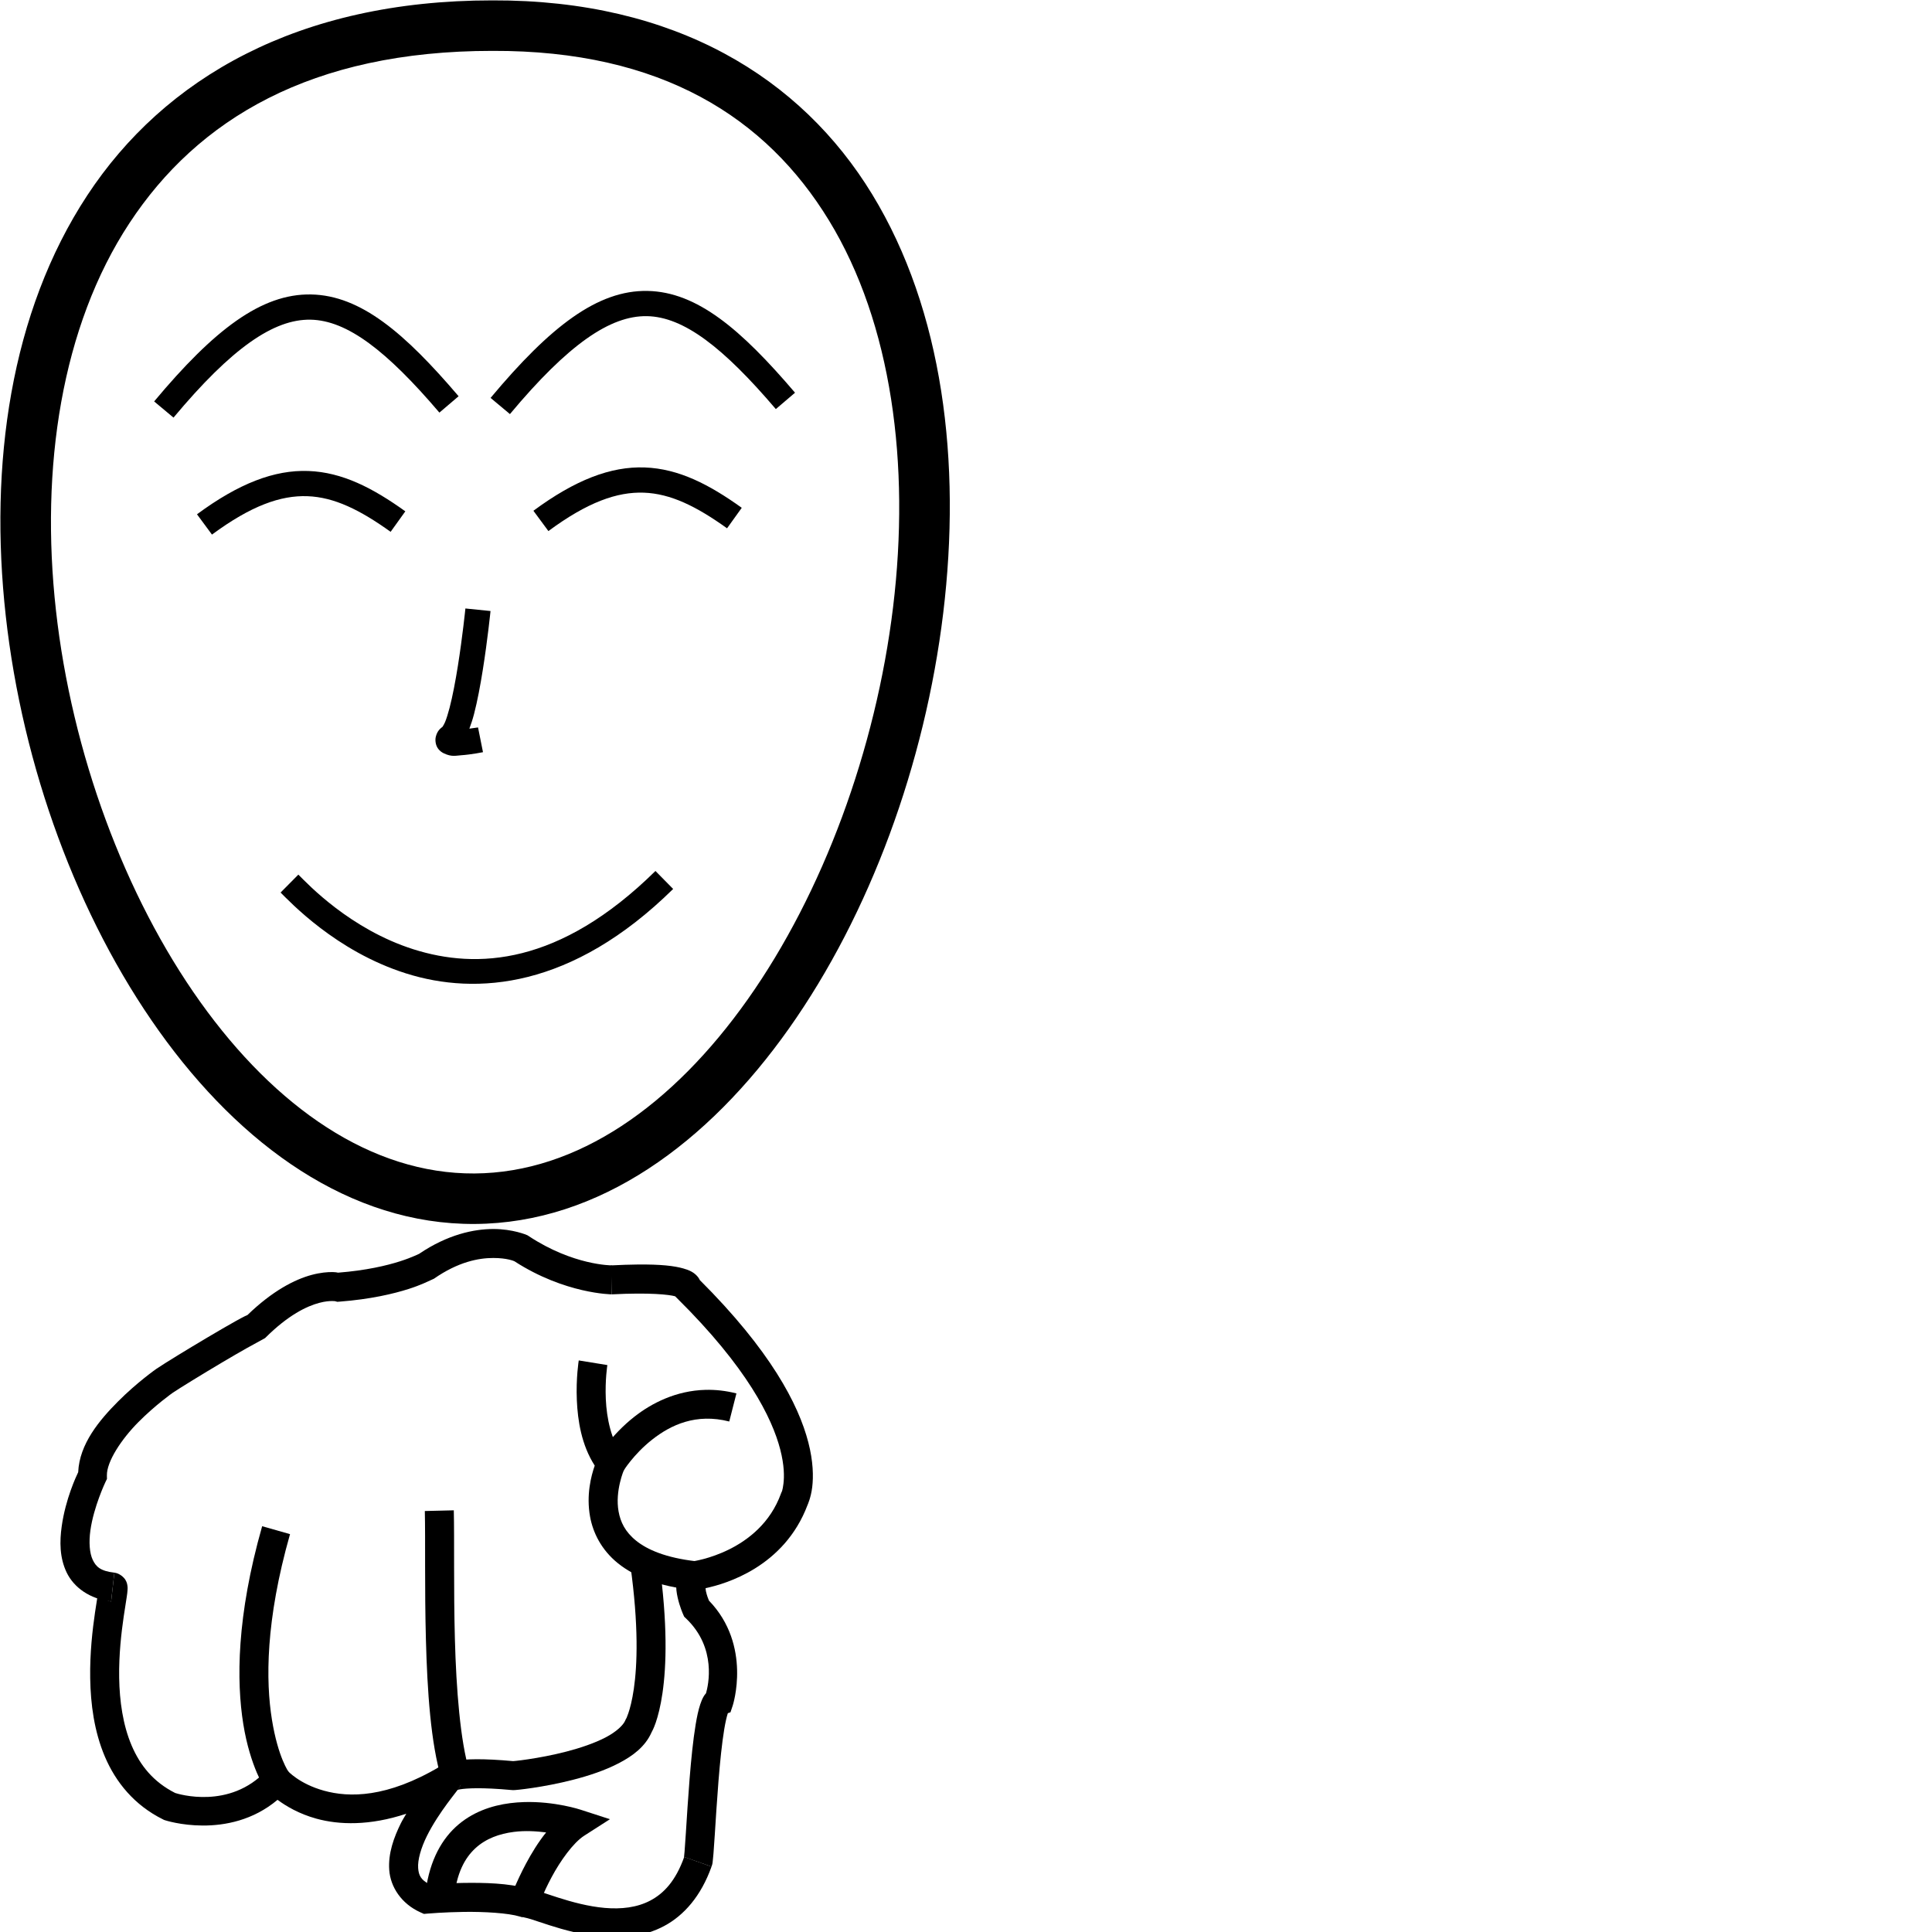 <?xml version="1.0" encoding="UTF-8" standalone="no"?>
<!-- Created with Inkscape (http://www.inkscape.org/) -->

<svg
   xmlns:dc="http://purl.org/dc/elements/1.1/"
   xmlns:cc="http://creativecommons.org/ns#"
   xmlns:rdf="http://www.w3.org/1999/02/22-rdf-syntax-ns#"
   xmlns:svg="http://www.w3.org/2000/svg"
   xmlns="http://www.w3.org/2000/svg"
   xmlns:sodipodi="http://sodipodi.sourceforge.net/DTD/sodipodi-0.dtd"
   xmlns:inkscape="http://www.inkscape.org/namespaces/inkscape"
   width="1000"
   height="1000"
   viewBox="0 0 1000 1000"
   version="1.1"
   id="svg6646"
   inkscape:version="0.92.4 (5da689c313, 2019-01-14)"
   sodipodi:docname="Você.svg">
  <defs
     id="defs6640" />
  <sodipodi:namedview
     id="base"
     pagecolor="#ffffff"
     bordercolor="#666666"
     borderopacity="1.0"
     inkscape:pageopacity="0.0"
     inkscape:pageshadow="2"
     inkscape:zoom="1.4142136"
     inkscape:cx="276.58774"
     inkscape:cy="648.64109"
     inkscape:document-units="px"
     inkscape:current-layer="layer1"
     showgrid="false"
     units="px"
     inkscape:window-width="716"
     inkscape:window-height="706"
     inkscape:window-x="-7"
     inkscape:window-y="0"
     inkscape:window-maximized="0" />
  <g
     inkscape:label="Camada 1"
     inkscape:groupmode="layer"
     id="layer1"
     transform="translate(0,-32.417)">
    <path
       inkscape:connector-curvature="0"
       id="path10-9-09"
       d="M 254.873,32.617 C 154.163,32.588 84.977,73.023 45.183,133.513 5.386,194.009 -5.719,273.002 2.979,351.194 11.677,429.387 40.217,507.124 82.351,566.16 c 42.133,59.036 98.859,100.161 163.38,99.777 64.491,-0.384 120.755,-41.941 162.64,-101.176 41.885,-59.235 70.369,-136.941 79.828,-214.94 9.46,-77.998 -0.015,-156.577 -36.767,-216.833 C 414.684,72.738 349.567,32.276 254.873,32.617 Z m 0.016,26.134 h 0.026 0.026 c 87.458,-0.322 141.704,34.599 174.18,87.845 32.476,53.246 42.083,126.288 33.133,200.079 -8.95,73.791 -36.366,148.044 -75.223,202.998 -38.857,54.954 -88.176,89.812 -141.456,90.13 C 192.326,640.12 142.663,605.68 103.623,550.978 64.582,496.276 37.163,422.102 28.954,348.305 20.745,274.508 31.784,201.433 67.017,147.875 102.251,94.317 160.975,58.717 254.889,58.751 Z"
       style="color:#000000;font-style:normal;font-variant:normal;font-weight:normal;font-stretch:normal;font-size:medium;line-height:normal;font-family:sans-serif;font-variant-ligatures:normal;font-variant-position:normal;font-variant-caps:normal;font-variant-numeric:normal;font-variant-alternates:normal;font-feature-settings:normal;text-indent:0;text-align:start;text-decoration:none;text-decoration-line:none;text-decoration-style:solid;text-decoration-color:#000000;letter-spacing:normal;word-spacing:normal;text-transform:none;writing-mode:lr-tb;direction:ltr;text-orientation:mixed;dominant-baseline:auto;baseline-shift:baseline;text-anchor:start;white-space:normal;shape-padding:0;clip-rule:nonzero;display:inline;overflow:visible;visibility:visible;opacity:1;isolation:auto;mix-blend-mode:normal;color-interpolation:sRGB;color-interpolation-filters:linearRGB;solid-color:#000000;solid-opacity:1;vector-effect:none;fill:#000000;fill-opacity:1;fill-rule:nonzero;stroke:none;stroke-width:26.134;stroke-linecap:butt;stroke-linejoin:miter;stroke-miterlimit:4;stroke-dasharray:none;stroke-dashoffset:0;stroke-opacity:1;color-rendering:auto;image-rendering:auto;shape-rendering:auto;text-rendering:auto;enable-background:accumulate" />
    <path
       inkscape:connector-curvature="0"
       id="path971-95"
       d="m 240.892,347.363 c 0,0 -1.473,14.546 -3.911,29.823 -1.219,7.639 -2.688,15.461 -4.266,21.539 -0.789,3.039 -1.614,5.649 -2.354,7.448 -0.74,1.799 -1.696,2.739 -1.01,2.167 -1.446,1.205 -2.978,2.211 -3.779,5.415 -0.401,1.602 -0.171,3.988 0.852,5.655 1.023,1.667 2.352,2.482 3.358,2.955 4.022,1.892 6.087,1.166 8.821,0.978 5.469,-0.377 11.391,-1.596 11.391,-1.596 l -2.562,-12.814 c 0,0 -2.793,0.357 -4.483,0.634 0.866,-2.323 1.685,-4.748 2.414,-7.558 1.763,-6.792 3.265,-14.893 4.521,-22.764 2.512,-15.742 4.008,-30.567 4.008,-30.567 z"
       style="color:#000000;font-style:normal;font-variant:normal;font-weight:normal;font-stretch:normal;font-size:medium;line-height:normal;font-family:sans-serif;font-variant-ligatures:normal;font-variant-position:normal;font-variant-caps:normal;font-variant-numeric:normal;font-variant-alternates:normal;font-feature-settings:normal;text-indent:0;text-align:start;text-decoration:none;text-decoration-line:none;text-decoration-style:solid;text-decoration-color:#000000;letter-spacing:normal;word-spacing:normal;text-transform:none;writing-mode:lr-tb;direction:ltr;text-orientation:mixed;dominant-baseline:auto;baseline-shift:baseline;text-anchor:start;white-space:normal;shape-padding:0;clip-rule:nonzero;display:inline;overflow:visible;visibility:visible;opacity:1;isolation:auto;mix-blend-mode:normal;color-interpolation:sRGB;color-interpolation-filters:linearRGB;solid-color:#000000;solid-opacity:1;vector-effect:none;fill:#000000;fill-opacity:1;fill-rule:nonzero;stroke:none;stroke-width:13.067;stroke-linecap:butt;stroke-linejoin:miter;stroke-miterlimit:4;stroke-dasharray:none;stroke-dashoffset:0;stroke-opacity:1;color-rendering:auto;image-rendering:auto;shape-rendering:auto;text-rendering:auto;enable-background:accumulate" />
    <path
       style="color:#000000;font-style:normal;font-variant:normal;font-weight:normal;font-stretch:normal;font-size:medium;line-height:normal;font-family:sans-serif;font-variant-ligatures:normal;font-variant-position:normal;font-variant-caps:normal;font-variant-numeric:normal;font-variant-alternates:normal;font-feature-settings:normal;text-indent:0;text-align:start;text-decoration:none;text-decoration-line:none;text-decoration-style:solid;text-decoration-color:#000000;letter-spacing:normal;word-spacing:normal;text-transform:none;writing-mode:lr-tb;direction:ltr;text-orientation:mixed;dominant-baseline:auto;baseline-shift:baseline;text-anchor:start;white-space:normal;shape-padding:0;clip-rule:nonzero;display:inline;overflow:visible;visibility:visible;opacity:1;isolation:auto;mix-blend-mode:normal;color-interpolation:sRGB;color-interpolation-filters:linearRGB;solid-color:#000000;solid-opacity:1;vector-effect:none;fill:#000000;fill-opacity:1;fill-rule:nonzero;stroke:none;stroke-width:15;stroke-linecap:butt;stroke-linejoin:miter;stroke-miterlimit:4;stroke-dasharray:none;stroke-dashoffset:0;stroke-opacity:1;color-rendering:auto;image-rendering:auto;shape-rendering:auto;text-rendering:auto;enable-background:accumulate"
       d="m 59.195,846.428 -1.686,14.904 c -2.588,-0.293 -4.781,-2.321 -5.516,-3.566 -0.734,-1.245 -0.8,-1.932 -0.873,-2.371 -0.147,-0.878 -0.075,-0.933 -0.078,-0.867 -0.007,0.131 -0.097,1.012 -0.266,2.162 -0.337,2.301 -0.947,5.905 -1.59,10.312 -1.285,8.816 -2.716,20.949 -2.502,34.119 0.214,13.17 2.033,27.434 7.619,40.564 5.586,13.131 15.226,25.143 30.182,32.502 l 0.457,0.225 0.482,0.16 c 0,0 32.774,10.826 58.232,-10.572 4.391,3.238 11.027,7.24 20.068,9.74 11.82,3.269 27.629,3.745 46.58,-2.545 -0.937,1.644 -1.932,3.159 -2.793,4.896 -3.684,7.438 -6.666,15.644 -6.035,24.293 0.631,8.649 6.235,17.423 16.186,21.875 l 1.775,0.793 1.939,-0.168 c 0,0 8.396,-0.73 18.738,-0.875 10.342,-0.145 22.845,0.549 28.959,2.406 l 1.043,0.316 1.088,0.01 c -1.024,-0.01 1.111,0.243 3.566,1.024 2.456,0.781 5.728,1.915 9.506,3.119 7.556,2.408 17.159,5.128 27.502,6.014 10.343,0.886 21.622,-0.064 31.938,-5.553 10.315,-5.489 19.159,-15.556 24.574,-30.766 l -14.133,-5.031 c -4.435,12.456 -10.572,18.876 -17.486,22.555 -6.915,3.679 -15.114,4.578 -23.611,3.85 -8.497,-0.728 -17.099,-3.087 -24.227,-5.359 -3.564,-1.136 -6.753,-2.244 -9.518,-3.123 -2.238,-0.712 -4.049,-1.277 -6.396,-1.522 -9.761,-2.849 -22.256,-3.088 -33.014,-2.938 -8.789,0.123 -14.953,0.569 -17.549,0.771 -4.593,-2.403 -5.646,-4.739 -5.92,-8.488 -0.303,-4.157 1.461,-10.373 4.518,-16.545 3.057,-6.172 7.193,-12.275 10.574,-16.869 1.691,-2.297 3.184,-4.214 4.307,-5.666 0.561,-0.726 1.022,-1.321 1.439,-1.898 0.209,-0.289 0.401,-0.552 0.67,-0.992 0.135,-0.22 0.29,-0.47 0.518,-0.971 0.227,-0.501 0.842,-0.947 0.686,-3.633 l -0.715,-12.311 -10.604,6.299 c -27.612,16.407 -47.187,16.15 -60.107,12.576 -12.921,-3.574 -18.824,-10.305 -18.824,-10.305 l -5.48,-6.09 -5.584,5.998 c -18.965,20.37 -45.676,12.059 -47.15,11.582 -11.268,-5.684 -18.145,-14.233 -22.578,-24.654 -4.494,-10.564 -6.23,-23.011 -6.424,-34.938 -0.194,-11.927 1.117,-23.278 2.346,-31.711 0.615,-4.216 1.205,-7.676 1.59,-10.303 0.192,-1.313 0.342,-2.365 0.404,-3.557 0.031,-0.596 0.096,-1.16 -0.109,-2.387 -0.103,-0.613 -0.209,-1.433 -0.998,-2.771 -0.789,-1.338 -3.051,-3.419 -5.721,-3.721 z"
       id="path6673"
       inkscape:connector-curvature="0" />
    <path
       style="color:#000000;font-style:normal;font-variant:normal;font-weight:normal;font-stretch:normal;font-size:medium;line-height:normal;font-family:sans-serif;font-variant-ligatures:normal;font-variant-position:normal;font-variant-caps:normal;font-variant-numeric:normal;font-variant-alternates:normal;font-feature-settings:normal;text-indent:0;text-align:start;text-decoration:none;text-decoration-line:none;text-decoration-style:solid;text-decoration-color:#000000;letter-spacing:normal;word-spacing:normal;text-transform:none;writing-mode:lr-tb;direction:ltr;text-orientation:mixed;dominant-baseline:auto;baseline-shift:baseline;text-anchor:start;white-space:normal;shape-padding:0;clip-rule:nonzero;display:inline;overflow:visible;visibility:visible;opacity:1;isolation:auto;mix-blend-mode:normal;color-interpolation:sRGB;color-interpolation-filters:linearRGB;solid-color:#000000;solid-opacity:1;vector-effect:none;fill:#000000;fill-opacity:1;fill-rule:nonzero;stroke:none;stroke-width:15;stroke-linecap:butt;stroke-linejoin:miter;stroke-miterlimit:4;stroke-dasharray:none;stroke-dashoffset:0;stroke-opacity:1;color-rendering:auto;image-rendering:auto;shape-rendering:auto;text-rendering:auto;enable-background:accumulate"
       d="m 330.076,686.926 c -4.004,0.041 -8.576,0.187 -13.822,0.455 l 0.383,14.99 c 19.981,-1.019 29.703,0.155 32.793,0.996 l 1.055,1.043 c 36.147,35.734 49.144,61.881 53.381,78.307 2.119,8.213 2.084,14.024 1.65,17.625 -0.434,3.601 -0.939,4.332 -0.939,4.332 l -0.195,0.393 -0.148,0.412 c -11.014,30.472 -45.648,35.074 -45.648,35.074 l -1.74,0.225 -1.461,0.973 c -3.742,2.495 -5.034,6.609 -5.307,9.609 -0.273,3 0.154,5.596 0.674,7.934 1.039,4.676 2.764,8.529 2.764,8.529 l 0.6,1.369 1.078,1.035 c 15.954,15.316 11.379,34.637 10.246,38.594 -0.343,0.453 -0.768,0.923 -1.02,1.332 -0.909,1.48 -1.454,2.876 -1.955,4.383 -1.003,3.015 -1.726,6.485 -2.395,10.494 -1.336,8.018 -2.332,18.075 -3.143,28.164 -0.811,10.089 -1.423,20.177 -1.924,27.963 -0.25,3.893 -0.474,7.216 -0.672,9.611 -0.099,1.198 -0.194,2.17 -0.27,2.795 -0.076,0.625 -0.368,1.328 0.084,0.031 l 14.148,4.987 c 0.634,-1.82 0.542,-2.255 0.658,-3.213 0.116,-0.958 0.221,-2.061 0.328,-3.363 0.215,-2.604 0.44,-5.97 0.691,-9.885 0.504,-7.829 1.113,-17.829 1.908,-27.725 0.795,-9.895 1.788,-19.719 2.984,-26.9 0.598,-3.591 1.276,-6.55 1.832,-8.223 0.027,-0.08 0.023,-0.047 0.049,-0.121 l 1.348,-0.449 1.188,-3.557 c 0,0 10.082,-31.059 -12.322,-54.258 -0.289,-0.712 -1.024,-2.415 -1.564,-4.848 -0.155,-0.697 -0.121,-1.021 -0.182,-1.598 10.358,-2.173 40.692,-10.969 52.781,-43.059 0,0 1.757,-3.792 2.414,-9.248 0.657,-5.456 0.544,-13.238 -2.018,-23.166 -5.064,-19.63 -19.64,-47.574 -56.172,-83.996 -0.277,-0.536 -0.554,-1.078 -0.918,-1.533 -1.971,-2.463 -4.448,-3.576 -7.592,-4.469 -4.716,-1.34 -11.62,-2.167 -23.631,-2.045 z"
       id="path6675"
       inkscape:connector-curvature="0"
       sodipodi:nodetypes="cccccccccccccscccccccsscccccccsscccccccccssccccc" />
    <path
       style="color:#000000;font-style:normal;font-variant:normal;font-weight:normal;font-stretch:normal;font-size:medium;line-height:normal;font-family:sans-serif;font-variant-ligatures:normal;font-variant-position:normal;font-variant-caps:normal;font-variant-numeric:normal;font-variant-alternates:normal;font-feature-settings:normal;text-indent:0;text-align:start;text-decoration:none;text-decoration-line:none;text-decoration-style:solid;text-decoration-color:#000000;letter-spacing:normal;word-spacing:normal;text-transform:none;writing-mode:lr-tb;direction:ltr;text-orientation:mixed;dominant-baseline:auto;baseline-shift:baseline;text-anchor:start;white-space:normal;shape-padding:0;clip-rule:nonzero;display:inline;overflow:visible;visibility:visible;opacity:1;isolation:auto;mix-blend-mode:normal;color-interpolation:sRGB;color-interpolation-filters:linearRGB;solid-color:#000000;solid-opacity:1;vector-effect:none;fill:#000000;fill-opacity:1;fill-rule:nonzero;stroke:none;stroke-width:15;stroke-linecap:butt;stroke-linejoin:miter;stroke-miterlimit:4;stroke-dasharray:none;stroke-dashoffset:0;stroke-opacity:1;color-rendering:auto;image-rendering:auto;shape-rendering:auto;text-rendering:auto;enable-background:accumulate"
       d="m 255.326,668.547 c -10.001,0 -23.657,2.843 -38.42,12.869 -0.158,0.07 -0.329,0.144 -0.479,0.213 -0.489,0.225 -1.088,0.504 -1.91,0.859 -1.644,0.712 -4.127,1.711 -7.553,2.805 -6.806,2.172 -17.329,4.701 -31.971,5.857 -0.909,-0.147 -1.239,-0.289 -2.754,-0.312 -2.72,-0.042 -6.452,0.264 -10.963,1.477 -8.682,2.334 -20.211,8.205 -33.186,20.754 -0.431,0.187 -0.863,0.367 -1.301,0.584 -1.318,0.653 -2.933,1.526 -4.877,2.609 -3.887,2.166 -9.003,5.141 -14.359,8.316 -10.713,6.351 -22.08,13.295 -26.551,16.314 l -0.051,0.035 -0.049,0.035 c 0,0 -9.927,6.92 -19.861,16.908 -9.509,9.561 -19.937,21.874 -20.568,36.562 -0.984,2.04 -6.537,13.785 -8.531,28.012 -1.087,7.754 -1.151,16.2 2.57,23.914 3.721,7.714 11.957,13.704 22.996,14.973 l 1.699,-14.904 c -7.26,-0.834 -9.502,-3.1 -11.184,-6.586 -1.682,-3.486 -2.087,-9.187 -1.229,-15.314 1.718,-12.256 7.779,-24.988 7.779,-24.988 l 0.791,-1.623 -0.033,-1.805 c -0.132,-7.147 7.491,-18.759 16.346,-27.662 8.816,-8.864 17.694,-15.102 17.771,-15.156 3.456,-2.332 15.2,-9.555 25.752,-15.811 4.762,-2.823 9.079,-5.317 12.623,-7.312 3.129,-1.721 6.258,-3.443 9.387,-5.164 12.061,-12.061 21.703,-16.525 27.959,-18.207 3.128,-0.841 5.433,-0.984 6.838,-0.963 1.405,0.022 1.396,0.078 1.396,0.078 l 1.215,0.316 1.254,-0.096 c 15.962,-1.236 27.745,-4.031 35.648,-6.553 3.405,-1.087 5.749,-2.043 7.715,-2.867 1.785,-0.807 3.57,-1.615 5.355,-2.422 12.657,-8.822 23.268,-10.746 30.732,-10.746 7.258,-1e-5 10.765,1.613 10.961,1.705 26.194,16.951 50.35,17.119 50.35,17.119 v -15 c 0,0 -19.883,0.104 -42.979,-15.162 l -0.502,-0.334 -0.551,-0.248 c 0,0 -7.076,-3.08 -17.279,-3.08 z"
       id="path6677"
       inkscape:connector-curvature="0"
       sodipodi:nodetypes="cccssccccccscccscssccsscccscsccsscccsccccccccccc" />
    <path
       style="color:#000000;font-style:normal;font-variant:normal;font-weight:normal;font-stretch:normal;font-size:medium;line-height:normal;font-family:sans-serif;font-variant-ligatures:normal;font-variant-position:normal;font-variant-caps:normal;font-variant-numeric:normal;font-variant-alternates:normal;font-feature-settings:normal;text-indent:0;text-align:start;text-decoration:none;text-decoration-line:none;text-decoration-style:solid;text-decoration-color:#000000;letter-spacing:normal;word-spacing:normal;text-transform:none;writing-mode:lr-tb;direction:ltr;text-orientation:mixed;dominant-baseline:auto;baseline-shift:baseline;text-anchor:start;white-space:normal;shape-padding:0;clip-rule:nonzero;display:inline;overflow:visible;visibility:visible;opacity:1;isolation:auto;mix-blend-mode:normal;color-interpolation:sRGB;color-interpolation-filters:linearRGB;solid-color:#000000;solid-opacity:1;vector-effect:none;fill:#000000;fill-opacity:1;fill-rule:nonzero;stroke:none;stroke-width:15;stroke-linecap:butt;stroke-linejoin:miter;stroke-miterlimit:4;stroke-dasharray:none;stroke-dashoffset:0;stroke-opacity:1;color-rendering:auto;image-rendering:auto;shape-rendering:auto;text-rendering:auto;enable-background:accumulate"
       d="m 299.559,736.574 c 0,0 -1.493,9.139 -0.984,20.674 0.457,10.354 2.355,23.065 9.254,33.766 -1.864,5.338 -4.458,15.205 -2.408,26.455 1.497,8.22 5.81,17.153 14.432,24.098 8.622,6.945 21.154,11.874 38.85,13.877 l 1.686,-14.906 c -15.747,-1.783 -25.352,-6.002 -31.125,-10.652 -5.773,-4.65 -8.112,-9.757 -9.086,-15.104 -1.948,-10.693 2.836,-21.67 2.836,-21.67 l 1.965,-4.207 -2.891,-3.633 c -5.701,-7.167 -8.088,-18.765 -8.525,-28.684 -0.438,-9.919 0.805,-17.607 0.805,-17.607 z"
       id="path6679"
       inkscape:connector-curvature="0" />
    <path
       style="color:#000000;font-style:normal;font-variant:normal;font-weight:normal;font-stretch:normal;font-size:medium;line-height:normal;font-family:sans-serif;font-variant-ligatures:normal;font-variant-position:normal;font-variant-caps:normal;font-variant-numeric:normal;font-variant-alternates:normal;font-feature-settings:normal;text-indent:0;text-align:start;text-decoration:none;text-decoration-line:none;text-decoration-style:solid;text-decoration-color:#000000;letter-spacing:normal;word-spacing:normal;text-transform:none;writing-mode:lr-tb;direction:ltr;text-orientation:mixed;dominant-baseline:auto;baseline-shift:baseline;text-anchor:start;white-space:normal;shape-padding:0;clip-rule:nonzero;display:inline;overflow:visible;visibility:visible;opacity:1;isolation:auto;mix-blend-mode:normal;color-interpolation:sRGB;color-interpolation-filters:linearRGB;solid-color:#000000;solid-opacity:1;vector-effect:none;fill:#000000;fill-opacity:1;fill-rule:nonzero;stroke:none;stroke-width:15;stroke-linecap:butt;stroke-linejoin:miter;stroke-miterlimit:4;stroke-dasharray:none;stroke-dashoffset:0;stroke-opacity:1;color-rendering:auto;image-rendering:auto;shape-rendering:auto;text-rendering:auto;enable-background:accumulate"
       d="m 365.158,751.803 c -15.205,0.39 -27.868,6.874 -36.857,13.943 -11.986,9.426 -18.51,20.324 -18.51,20.324 l 12.85,7.738 c 0,0 5.256,-8.661 14.934,-16.271 9.678,-7.611 22.71,-13.741 39.885,-9.355 l 3.711,-14.535 c -5.592,-1.428 -10.943,-1.974 -16.012,-1.844 z"
       id="path6681"
       inkscape:connector-curvature="0" />
    <path
       style="color:#000000;font-style:normal;font-variant:normal;font-weight:normal;font-stretch:normal;font-size:medium;line-height:normal;font-family:sans-serif;font-variant-ligatures:normal;font-variant-position:normal;font-variant-caps:normal;font-variant-numeric:normal;font-variant-alternates:normal;font-feature-settings:normal;text-indent:0;text-align:start;text-decoration:none;text-decoration-line:none;text-decoration-style:solid;text-decoration-color:#000000;letter-spacing:normal;word-spacing:normal;text-transform:none;writing-mode:lr-tb;direction:ltr;text-orientation:mixed;dominant-baseline:auto;baseline-shift:baseline;text-anchor:start;white-space:normal;shape-padding:0;clip-rule:nonzero;display:inline;overflow:visible;visibility:visible;opacity:1;isolation:auto;mix-blend-mode:normal;color-interpolation:sRGB;color-interpolation-filters:linearRGB;solid-color:#000000;solid-opacity:1;vector-effect:none;fill:#000000;fill-opacity:1;fill-rule:nonzero;stroke:none;stroke-width:15;stroke-linecap:butt;stroke-linejoin:miter;stroke-miterlimit:4;stroke-dasharray:none;stroke-dashoffset:0;stroke-opacity:1;color-rendering:auto;image-rendering:auto;shape-rendering:auto;text-rendering:auto;enable-background:accumulate"
       d="m 135.691,822.381 c -13.298,46.756 -13.316,80.313 -9.762,102.414 3.554,22.101 11.252,33.502 11.252,33.502 l 12.287,-8.602 c 0,0 -5.552,-7.529 -8.729,-27.283 -3.177,-19.754 -3.404,-50.98 9.379,-95.928 z"
       id="path6683"
       inkscape:connector-curvature="0" />
    <path
       style="color:#000000;font-style:normal;font-variant:normal;font-weight:normal;font-stretch:normal;font-size:medium;line-height:normal;font-family:sans-serif;font-variant-ligatures:normal;font-variant-position:normal;font-variant-caps:normal;font-variant-numeric:normal;font-variant-alternates:normal;font-feature-settings:normal;text-indent:0;text-align:start;text-decoration:none;text-decoration-line:none;text-decoration-style:solid;text-decoration-color:#000000;letter-spacing:normal;word-spacing:normal;text-transform:none;writing-mode:lr-tb;direction:ltr;text-orientation:mixed;dominant-baseline:auto;baseline-shift:baseline;text-anchor:start;white-space:normal;shape-padding:0;clip-rule:nonzero;display:inline;overflow:visible;visibility:visible;opacity:1;isolation:auto;mix-blend-mode:normal;color-interpolation:sRGB;color-interpolation-filters:linearRGB;solid-color:#000000;solid-opacity:1;vector-effect:none;fill:#000000;fill-opacity:1;fill-rule:nonzero;stroke:none;stroke-width:15;stroke-linecap:butt;stroke-linejoin:miter;stroke-miterlimit:4;stroke-dasharray:none;stroke-dashoffset:0;stroke-opacity:1;color-rendering:auto;image-rendering:auto;shape-rendering:auto;text-rendering:auto;enable-background:accumulate"
       d="m 234.883,814.156 -14.996,0.363 c 0.347,14.3 -0.149,40.11 0.566,66.611 0.715,26.502 2.467,53.576 8.129,72.396 l 14.365,-4.32 c -4.715,-15.673 -6.797,-42.431 -7.5,-68.48 -0.703,-26.049 -0.199,-51.507 -0.564,-66.57 z"
       id="path6685"
       inkscape:connector-curvature="0" />
    <path
       style="color:#000000;font-style:normal;font-variant:normal;font-weight:normal;font-stretch:normal;font-size:medium;line-height:normal;font-family:sans-serif;font-variant-ligatures:normal;font-variant-position:normal;font-variant-caps:normal;font-variant-numeric:normal;font-variant-alternates:normal;font-feature-settings:normal;text-indent:0;text-align:start;text-decoration:none;text-decoration-line:none;text-decoration-style:solid;text-decoration-color:#000000;letter-spacing:normal;word-spacing:normal;text-transform:none;writing-mode:lr-tb;direction:ltr;text-orientation:mixed;dominant-baseline:auto;baseline-shift:baseline;text-anchor:start;white-space:normal;shape-padding:0;clip-rule:nonzero;display:inline;overflow:visible;visibility:visible;opacity:1;isolation:auto;mix-blend-mode:normal;color-interpolation:sRGB;color-interpolation-filters:linearRGB;solid-color:#000000;solid-opacity:1;vector-effect:none;fill:#000000;fill-opacity:1;fill-rule:nonzero;stroke:none;stroke-width:15;stroke-linecap:butt;stroke-linejoin:miter;stroke-miterlimit:4;stroke-dasharray:none;stroke-dashoffset:0;stroke-opacity:1;color-rendering:auto;image-rendering:auto;shape-rendering:auto;text-rendering:auto;enable-background:accumulate"
       d="m 341.129,840.504 -14.855,2.072 c 4.383,31.412 3.568,51.756 1.797,63.965 -0.885,6.105 -2.007,10.178 -2.836,12.605 -0.829,2.428 -1.09,2.752 -1.09,2.752 l -0.281,0.473 -0.209,0.508 c -0.998,2.427 -4.529,5.858 -10.209,8.824 -5.68,2.966 -13.097,5.471 -20.359,7.35 -7.262,1.878 -14.385,3.164 -19.637,3.949 -2.626,0.393 -4.791,0.663 -6.248,0.82 -0.727,0.078 -1.284,0.128 -1.578,0.15 -0.002,-1.5e-4 -0.002,1.4e-4 -0.004,0 -15.782,-1.428 -24.69,-1.122 -30.23,-0.15 -2.814,0.494 -4.833,1.143 -6.561,2.109 -0.864,0.483 -1.653,1.058 -2.342,1.754 -0.689,0.696 -1.65,2.365 -1.65,2.365 l 13.656,6.207 c 0,0 -0.896,1.526 -1.346,1.98 -0.45,0.454 -0.828,0.69 -0.998,0.785 -0.341,0.19 0.15,-0.131 1.832,-0.426 3.364,-0.59 11.348,-1.094 26.854,0.344 l -0.019,-0.016 c 0.103,0.007 0.327,0.043 0.402,0.047 0.4,0.019 0.551,0.009 0.709,0.004 0.316,-0.01 0.542,-0.024 0.816,-0.045 0.55,-0.041 1.223,-0.106 2.068,-0.197 1.69,-0.182 4.031,-0.474 6.857,-0.896 5.652,-0.845 13.225,-2.208 21.174,-4.264 7.949,-2.056 16.259,-4.769 23.547,-8.574 7.113,-3.715 13.592,-8.509 16.852,-15.91 0.185,-0.337 1.138,-2.019 2.189,-5.098 1.149,-3.365 2.477,-8.35 3.484,-15.299 2.016,-13.898 2.755,-35.649 -1.785,-68.189 z"
       id="path6687"
       inkscape:connector-curvature="0" />
    <path
       style="color:#000000;font-style:normal;font-variant:normal;font-weight:normal;font-stretch:normal;font-size:medium;line-height:normal;font-family:sans-serif;font-variant-ligatures:normal;font-variant-position:normal;font-variant-caps:normal;font-variant-numeric:normal;font-variant-alternates:normal;font-feature-settings:normal;text-indent:0;text-align:start;text-decoration:none;text-decoration-line:none;text-decoration-style:solid;text-decoration-color:#000000;letter-spacing:normal;word-spacing:normal;text-transform:none;writing-mode:lr-tb;direction:ltr;text-orientation:mixed;dominant-baseline:auto;baseline-shift:baseline;text-anchor:start;white-space:normal;shape-padding:0;clip-rule:nonzero;display:inline;overflow:visible;visibility:visible;opacity:1;isolation:auto;mix-blend-mode:normal;color-interpolation:sRGB;color-interpolation-filters:linearRGB;solid-color:#000000;solid-opacity:1;vector-effect:none;fill:#000000;fill-opacity:1;fill-rule:nonzero;stroke:none;stroke-width:15;stroke-linecap:butt;stroke-linejoin:miter;stroke-miterlimit:4;stroke-dasharray:none;stroke-dashoffset:0;stroke-opacity:1;color-rendering:auto;image-rendering:auto;shape-rendering:auto;text-rendering:auto;enable-background:accumulate"
       d="m 271.137,965.174 c -2.305,0.072 -4.665,0.246 -7.053,0.549 -9.551,1.212 -19.862,4.602 -28.221,12.336 -8.359,7.734 -14.273,19.624 -15.818,35.889 l 14.934,1.418 c 1.281,-13.48 5.628,-21.259 11.072,-26.297 5.444,-5.037 12.481,-7.521 19.922,-8.465 5.935,-0.753 11.655,-0.356 16.695,0.271 -4.163,5.194 -7.607,10.888 -10.416,16.148 -5.056,9.47 -8.039,17.639 -8.039,17.639 l 14.088,5.154 c 0,0 2.657,-7.25 7.184,-15.729 4.527,-8.479 11.219,-17.865 16.869,-21.49 l 13.342,-8.559 -15.078,-4.889 c 0,0 -13.347,-4.48 -29.48,-3.977 z"
       id="path6691"
       inkscape:connector-curvature="0" />
    <path
       inkscape:connector-curvature="0"
       id="path59-17-20"
       d="m 160.989,184.827 c -25.717,-0.472 -50.203,18.27 -81.205,55.368 l 10.021,8.375 c 30.189,-36.125 51.94,-51.035 70.945,-50.686 19.005,0.349 39.447,16.153 66.683,48.096 l 9.938,-8.472 c -27.899,-32.721 -50.665,-52.208 -76.382,-52.68 z"
       style="color:#000000;font-style:normal;font-variant:normal;font-weight:normal;font-stretch:normal;font-size:medium;line-height:normal;font-family:sans-serif;font-variant-ligatures:normal;font-variant-position:normal;font-variant-caps:normal;font-variant-numeric:normal;font-variant-alternates:normal;font-feature-settings:normal;text-indent:0;text-align:start;text-decoration:none;text-decoration-line:none;text-decoration-style:solid;text-decoration-color:#000000;letter-spacing:normal;word-spacing:normal;text-transform:none;writing-mode:lr-tb;direction:ltr;text-orientation:mixed;dominant-baseline:auto;baseline-shift:baseline;text-anchor:start;white-space:normal;shape-padding:0;clip-rule:nonzero;display:inline;overflow:visible;visibility:visible;opacity:1;isolation:auto;mix-blend-mode:normal;color-interpolation:sRGB;color-interpolation-filters:linearRGB;solid-color:#000000;solid-opacity:1;vector-effect:none;fill:#000000;fill-opacity:1;fill-rule:nonzero;stroke:none;stroke-width:13.058;stroke-linecap:butt;stroke-linejoin:miter;stroke-miterlimit:4;stroke-dasharray:none;stroke-dashoffset:0;stroke-opacity:1;color-rendering:auto;image-rendering:auto;shape-rendering:auto;text-rendering:auto;enable-background:accumulate" />
    <path
       inkscape:connector-curvature="0"
       id="path59-1-8-1"
       d="m 159.593,276.198 c -17.604,-0.633 -36.014,6.446 -57.635,22.416 l 7.758,10.504 c 20.276,-14.976 35.588,-20.369 49.408,-19.872 13.82,0.497 27.144,7.028 43.059,18.444 l 7.611,-10.61 c -16.795,-12.048 -32.597,-20.249 -50.202,-20.883 z"
       style="color:#000000;font-style:normal;font-variant:normal;font-weight:normal;font-stretch:normal;font-size:medium;line-height:normal;font-family:sans-serif;font-variant-ligatures:normal;font-variant-position:normal;font-variant-caps:normal;font-variant-numeric:normal;font-variant-alternates:normal;font-feature-settings:normal;text-indent:0;text-align:start;text-decoration:none;text-decoration-line:none;text-decoration-style:solid;text-decoration-color:#000000;letter-spacing:normal;word-spacing:normal;text-transform:none;writing-mode:lr-tb;direction:ltr;text-orientation:mixed;dominant-baseline:auto;baseline-shift:baseline;text-anchor:start;white-space:normal;shape-padding:0;clip-rule:nonzero;display:inline;overflow:visible;visibility:visible;opacity:1;isolation:auto;mix-blend-mode:normal;color-interpolation:sRGB;color-interpolation-filters:linearRGB;solid-color:#000000;solid-opacity:1;vector-effect:none;fill:#000000;fill-opacity:1;fill-rule:nonzero;stroke:none;stroke-width:13.058;stroke-linecap:butt;stroke-linejoin:miter;stroke-miterlimit:4;stroke-dasharray:none;stroke-dashoffset:0;stroke-opacity:1;color-rendering:auto;image-rendering:auto;shape-rendering:auto;text-rendering:auto;enable-background:accumulate" />
    <path
       inkscape:connector-curvature="0"
       id="path59-17-5-2"
       d="m 335.124,183.003 c -25.717,-0.472 -50.203,18.27 -81.205,55.368 l 10.022,8.372 c 30.189,-36.125 51.94,-51.033 70.944,-50.684 19.005,0.349 39.447,16.153 66.684,48.096 l 9.938,-8.472 C 383.606,202.962 360.841,183.475 335.124,183.003 Z"
       style="color:#000000;font-style:normal;font-variant:normal;font-weight:normal;font-stretch:normal;font-size:medium;line-height:normal;font-family:sans-serif;font-variant-ligatures:normal;font-variant-position:normal;font-variant-caps:normal;font-variant-numeric:normal;font-variant-alternates:normal;font-feature-settings:normal;text-indent:0;text-align:start;text-decoration:none;text-decoration-line:none;text-decoration-style:solid;text-decoration-color:#000000;letter-spacing:normal;word-spacing:normal;text-transform:none;writing-mode:lr-tb;direction:ltr;text-orientation:mixed;dominant-baseline:auto;baseline-shift:baseline;text-anchor:start;white-space:normal;shape-padding:0;clip-rule:nonzero;display:inline;overflow:visible;visibility:visible;opacity:1;isolation:auto;mix-blend-mode:normal;color-interpolation:sRGB;color-interpolation-filters:linearRGB;solid-color:#000000;solid-opacity:1;vector-effect:none;fill:#000000;fill-opacity:1;fill-rule:nonzero;stroke:none;stroke-width:13.058;stroke-linecap:butt;stroke-linejoin:miter;stroke-miterlimit:4;stroke-dasharray:none;stroke-dashoffset:0;stroke-opacity:1;color-rendering:auto;image-rendering:auto;shape-rendering:auto;text-rendering:auto;enable-background:accumulate" />
    <path
       inkscape:connector-curvature="0"
       id="path59-1-8-3-29"
       d="m 333.728,274.371 c -17.604,-0.633 -36.015,6.448 -57.635,22.418 l 7.758,10.504 c 20.276,-14.976 35.586,-20.369 49.406,-19.872 13.82,0.497 27.146,7.028 43.061,18.444 l 7.611,-10.61 c -16.795,-12.047 -32.597,-20.252 -50.201,-20.885 z"
       style="color:#000000;font-style:normal;font-variant:normal;font-weight:normal;font-stretch:normal;font-size:medium;line-height:normal;font-family:sans-serif;font-variant-ligatures:normal;font-variant-position:normal;font-variant-caps:normal;font-variant-numeric:normal;font-variant-alternates:normal;font-feature-settings:normal;text-indent:0;text-align:start;text-decoration:none;text-decoration-line:none;text-decoration-style:solid;text-decoration-color:#000000;letter-spacing:normal;word-spacing:normal;text-transform:none;writing-mode:lr-tb;direction:ltr;text-orientation:mixed;dominant-baseline:auto;baseline-shift:baseline;text-anchor:start;white-space:normal;shape-padding:0;clip-rule:nonzero;display:inline;overflow:visible;visibility:visible;opacity:1;isolation:auto;mix-blend-mode:normal;color-interpolation:sRGB;color-interpolation-filters:linearRGB;solid-color:#000000;solid-opacity:1;vector-effect:none;fill:#000000;fill-opacity:1;fill-rule:nonzero;stroke:none;stroke-width:13.058;stroke-linecap:butt;stroke-linejoin:miter;stroke-miterlimit:4;stroke-dasharray:none;stroke-dashoffset:0;stroke-opacity:1;color-rendering:auto;image-rendering:auto;shape-rendering:auto;text-rendering:auto;enable-background:accumulate" />
    <path
       inkscape:connector-curvature="0"
       id="path29-2-7"
       d="m 339.26,483.235 c -49.711,48.938 -92.504,50.88 -125.164,40.565 -16.33,-5.158 -30.102,-13.64 -40.34,-21.433 -10.237,-7.793 -16.648,-14.594 -19.331,-17.252 l -9.19,9.278 c 2.068,2.049 9.526,9.927 20.611,18.364 11.085,8.438 26.089,17.737 44.318,23.495 36.457,11.515 85.917,7.815 138.258,-43.711 z"
       style="color:#000000;font-style:normal;font-variant:normal;font-weight:normal;font-stretch:normal;font-size:medium;line-height:normal;font-family:sans-serif;font-variant-ligatures:normal;font-variant-position:normal;font-variant-caps:normal;font-variant-numeric:normal;font-variant-alternates:normal;font-feature-settings:normal;text-indent:0;text-align:start;text-decoration:none;text-decoration-line:none;text-decoration-style:solid;text-decoration-color:#000000;letter-spacing:normal;word-spacing:normal;text-transform:none;writing-mode:lr-tb;direction:ltr;text-orientation:mixed;dominant-baseline:auto;baseline-shift:baseline;text-anchor:start;white-space:normal;shape-padding:0;clip-rule:nonzero;display:inline;overflow:visible;visibility:visible;opacity:1;isolation:auto;mix-blend-mode:normal;color-interpolation:sRGB;color-interpolation-filters:linearRGB;solid-color:#000000;solid-opacity:1;vector-effect:none;fill:#000000;fill-opacity:1;fill-rule:nonzero;stroke:none;stroke-width:13.058;stroke-linecap:butt;stroke-linejoin:miter;stroke-miterlimit:4;stroke-dasharray:none;stroke-dashoffset:0;stroke-opacity:1;color-rendering:auto;image-rendering:auto;shape-rendering:auto;text-rendering:auto;enable-background:accumulate" />
  </g>
</svg>
